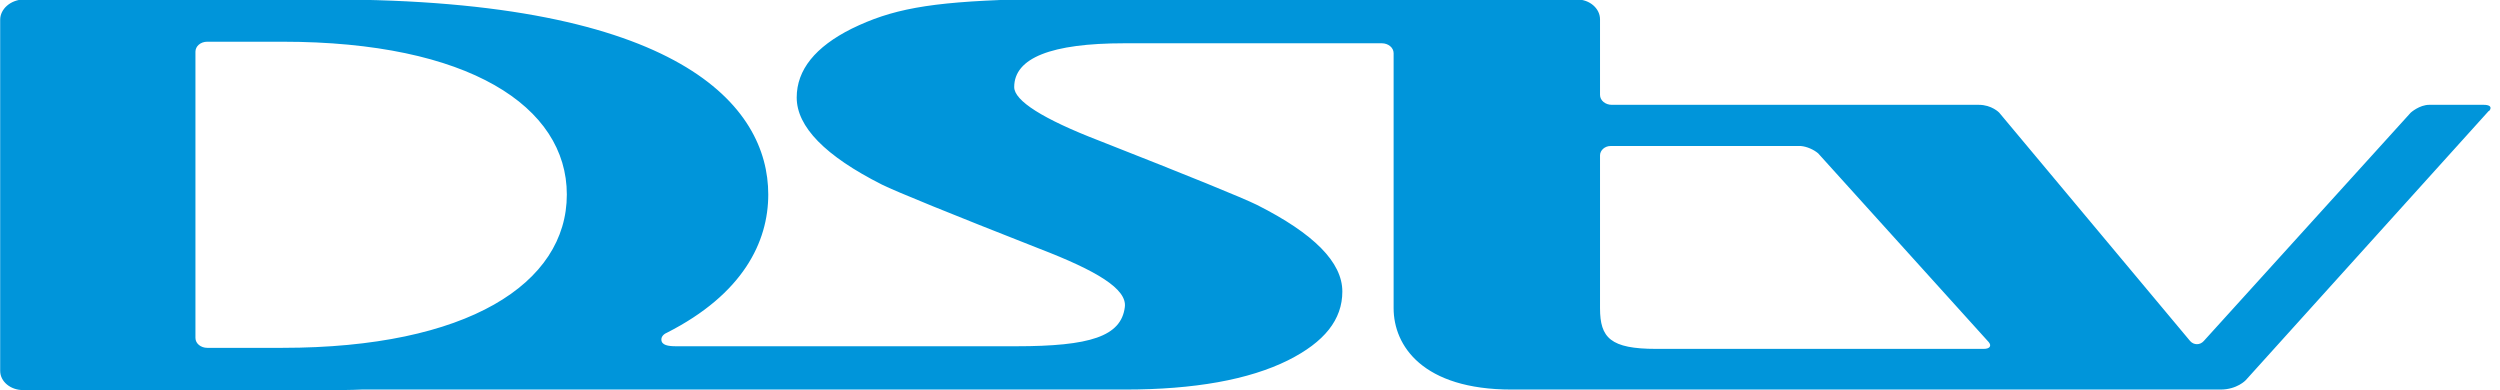 <svg width="141" height="22" viewBox="0 0 141 22" fill="none" xmlns="http://www.w3.org/2000/svg">
<path d="M111.884 19.677H93.412C90.833 19.677 90.241 19.059 90.241 17.382V8.765C90.241 8.471 90.52 8.235 90.833 8.235H101.568C101.916 8.265 102.299 8.441 102.543 8.647L112.163 19.294C112.337 19.5 112.232 19.677 111.884 19.677ZM15.937 19.618H11.685C11.337 19.618 11.023 19.382 11.023 19.059V2.912C11.023 2.618 11.302 2.353 11.685 2.353H15.937C26.427 2.353 31.969 6 31.969 10.971C31.969 16 26.358 19.618 15.937 19.618ZM140.079 5.912H137.012C136.454 5.912 135.966 6.353 135.966 6.353L124.291 19.235C124.082 19.471 123.733 19.471 123.524 19.235L112.755 6.353C112.755 6.353 112.337 5.912 111.605 5.912H90.903C90.555 5.912 90.241 5.676 90.241 5.353V1.088C90.241 0.471 89.648 -0.029 88.951 -0.029H57.271C52.357 0.118 50.266 0.529 48.035 1.618C45.979 2.647 44.934 3.941 44.934 5.5C44.934 7.147 46.537 8.794 49.743 10.412C50.58 10.823 53.542 12.029 58.63 14.029C61.837 15.265 63.579 16.294 63.44 17.323C63.231 18.971 61.488 19.529 57.306 19.529H38.138C37.684 19.529 37.301 19.471 37.301 19.147C37.301 19 37.406 18.853 37.615 18.765C41.901 16.588 43.33 13.647 43.33 10.971C43.33 5.971 38.347 -0.029 18.586 -0.029H1.299C0.602 -7.18422e-06 0.01 0.5 0.01 1.118V20.912C0.01 21.529 0.602 22 1.299 22H18.481C19.143 22 19.771 22 20.398 21.971H63.44C67.378 21.971 70.445 21.412 72.641 20.323C74.697 19.294 75.708 18.029 75.708 16.441C75.708 14.794 74.105 13.177 70.898 11.559C70.062 11.147 67.099 9.941 62.011 7.941C58.805 6.706 57.201 5.676 57.201 4.912C57.201 3.265 59.292 2.441 63.405 2.441H77.938C78.287 2.441 78.6 2.676 78.6 3V17.382C78.6 19.5 80.238 21.971 85.257 21.971H125.232C126.173 21.971 126.661 21.441 126.661 21.441L140.358 6.265C140.392 6.294 140.706 5.912 140.079 5.912Z" fill="#0095DA"/>
</svg>
